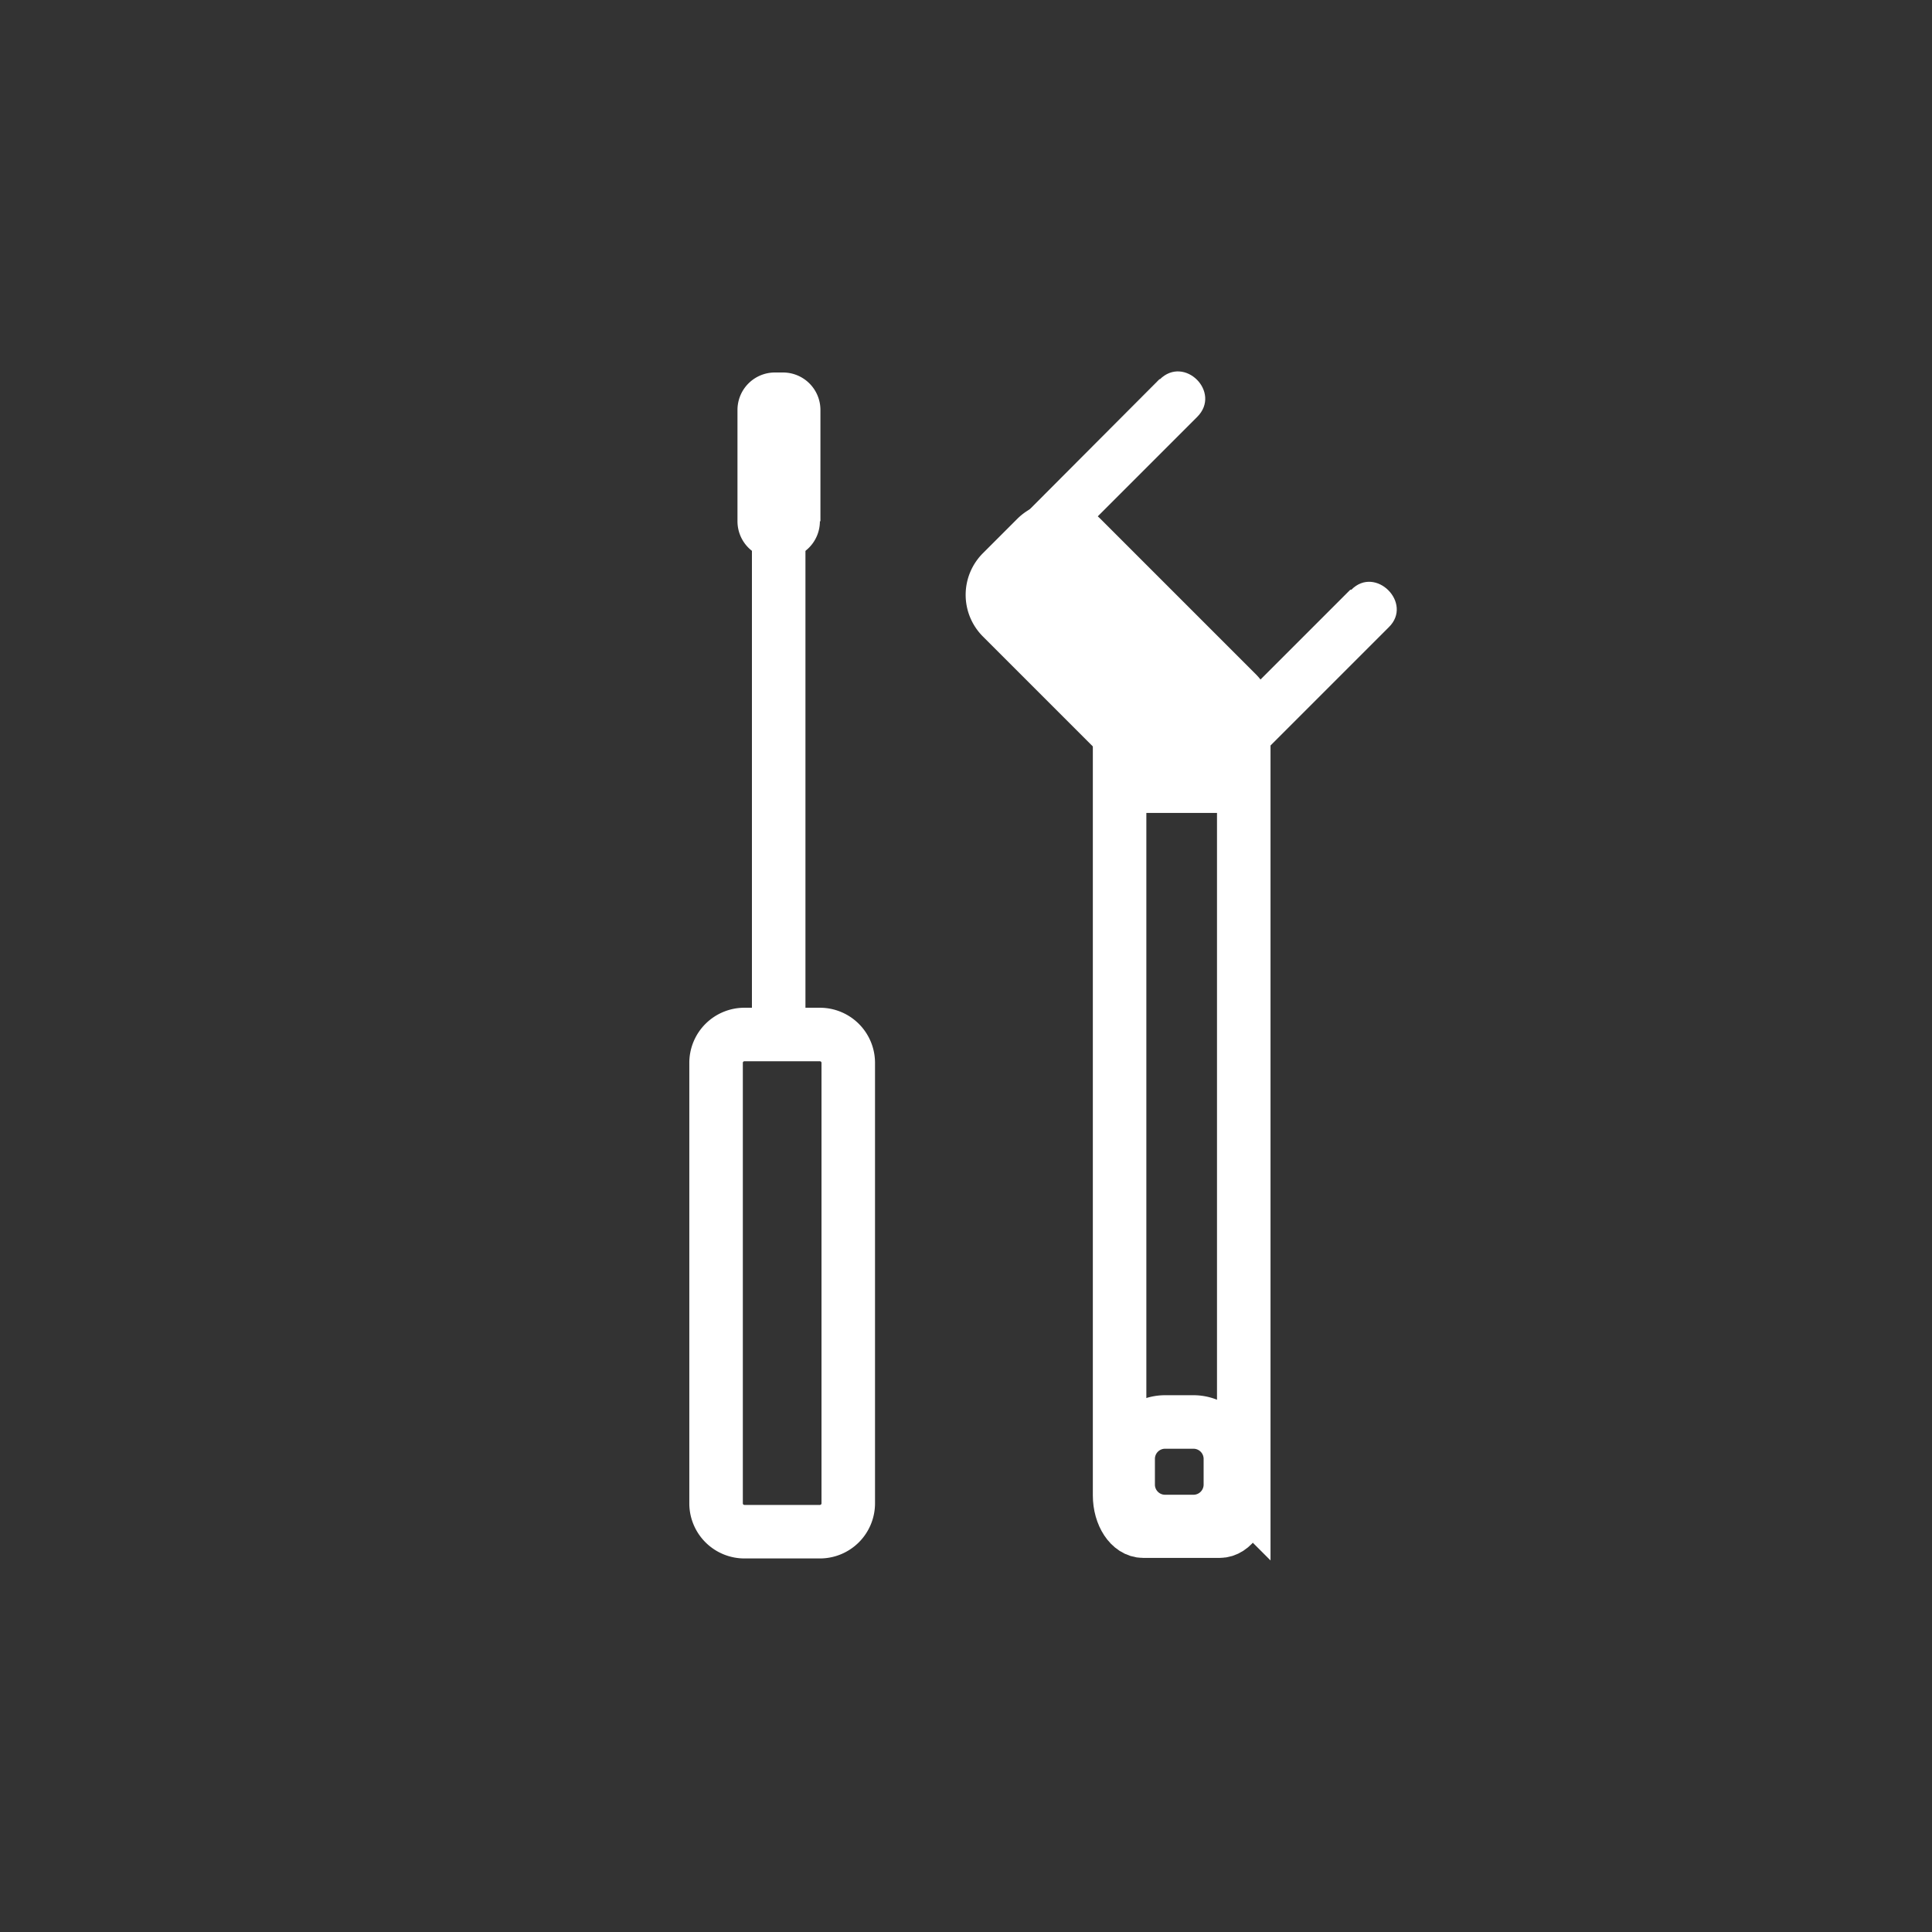 <svg xmlns="http://www.w3.org/2000/svg" width="361" height="361"><rect width="100%" height="100%" fill="#333333" stroke="none"/><path d="M158.5 198.6a5.3 5.3 0 0 0-5.3-5.3h-14a5.3 5.3 0 0 0-5.4 5.3V281a5.3 5.3 0 0 0 5.3 5.2h14.1a5.3 5.3 0 0 0 5.3-5.3v-82.4z" fill="none" stroke="#fff" stroke-width="10" stroke-miterlimit="10"/><path d="M140.5 95.7v93.6c0 6.5 10 6.5 10 0V95.7c0-6.5-10-6.5-10 0z" fill="#fff"/><path d="M153.2 97.4a7 7 0 0 1-6.9 7h-1.5a7 7 0 0 1-7-7V76.6a7 7 0 0 1 7-7h1.5a7 7 0 0 1 7 7v20.8z" fill="#fff"/><path d="M224.7 144.4a6 6 0 0 1-8.5 0l-29-29a6 6 0 0 1 0-8.5l6.4-6.4a6 6 0 0 1 8.5 0l29 29a6 6 0 0 1 0 8.5l-6.4 6.4z" fill="#fff" stroke="#fff" stroke-width="10" stroke-miterlimit="10"/><path d="M216.7 70.8l-32 32.1c-4.6 4.6 2.4 11.6 7 7l32-32c4.6-4.6-2.4-11.6-7-7zm35.6 39.4L225 137.5c-4.5 4.6 2.5 11.7 7.1 7.1l27.4-27.4c4.6-4.5-2.5-11.6-7-7z" fill="#fff"/><path d="M232.3 279.4c0 3.7-2 6.7-4.4 6.7h-14.3c-2.4 0-4.4-3-4.4-6.7V139.3c0-3.7 2-6.6 4.4-6.6H228c2.5 0 4.4 3 4.4 6.6v140.2z" fill="none" stroke="#fff" stroke-width="10" stroke-miterlimit="10"/><path d="M229.9 272.5a6.9 6.9 0 0 0-6.9-6.8h-5.3a6.9 6.9 0 0 0-6.9 6.8v5a6.9 6.9 0 0 0 6.9 6.8h5.3a6.9 6.9 0 0 0 6.9-6.8v-5zm-20-125.6h20" fill="none" stroke="#fff" stroke-width="10" stroke-miterlimit="10"/></svg>